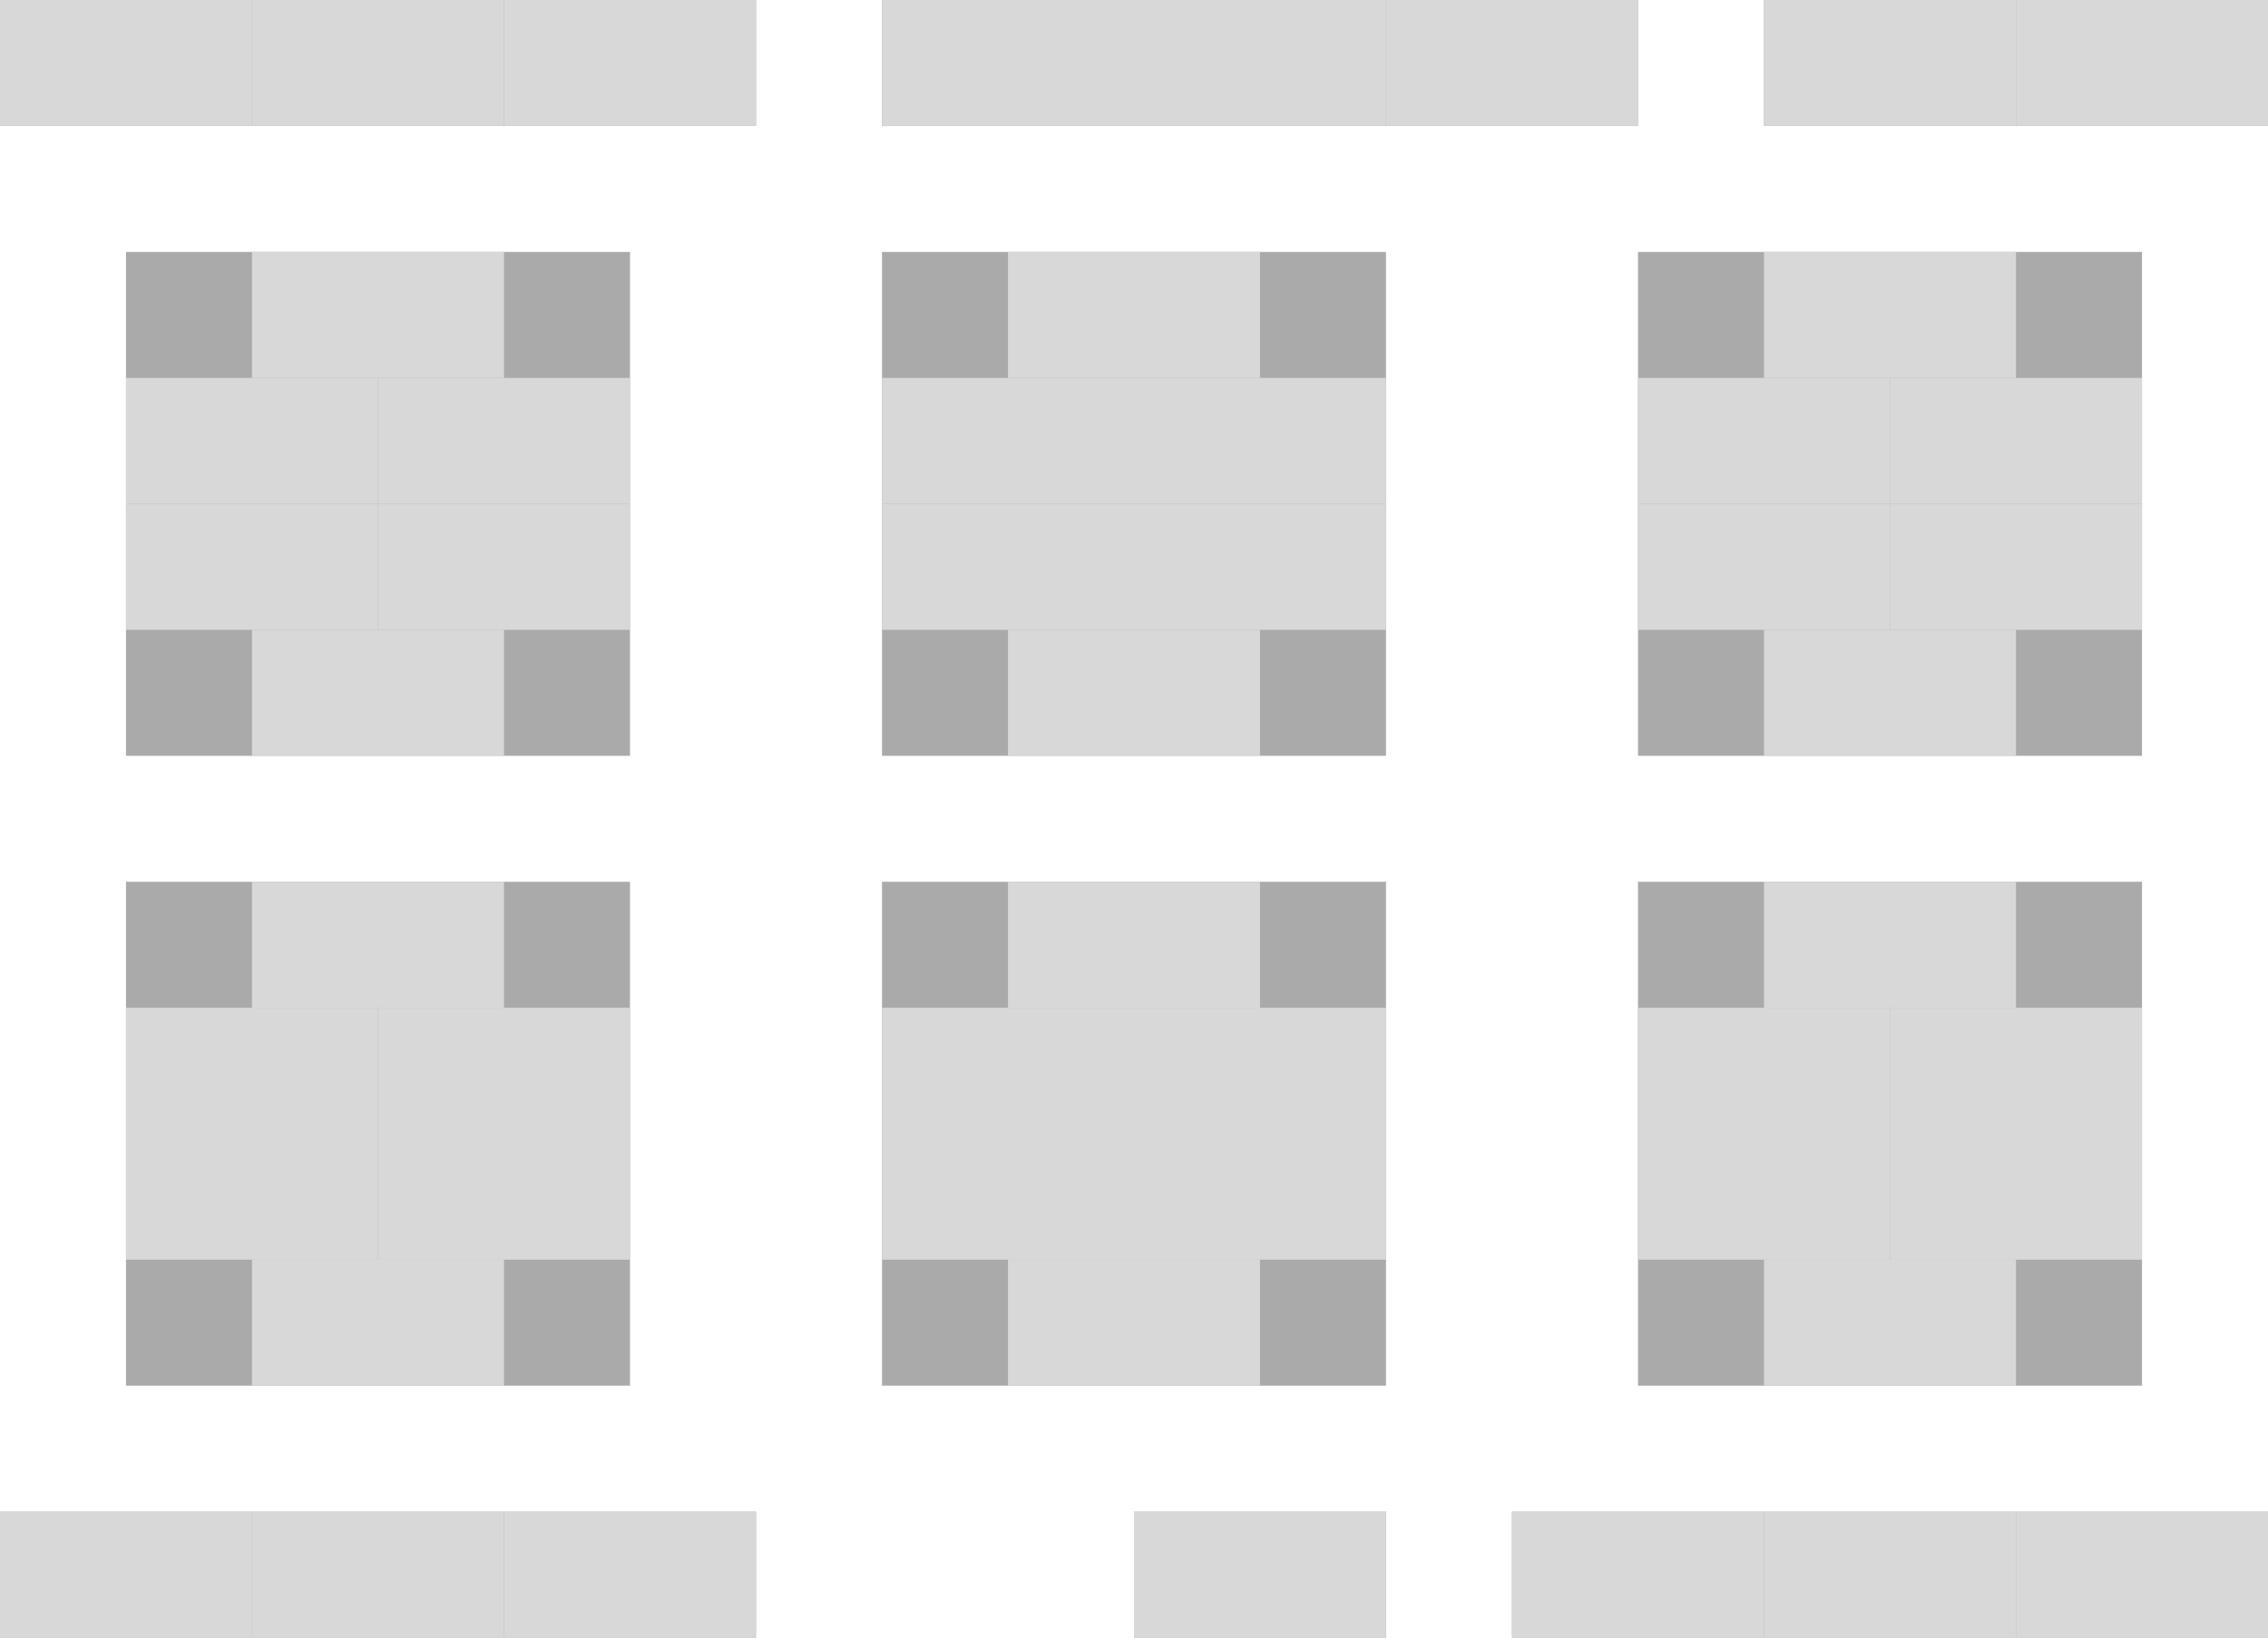 <?xml version="1.0" encoding="UTF-8"?>
<svg width="1800px" height="1300px" viewBox="0 0 1800 1300" version="1.1" xmlns="http://www.w3.org/2000/svg" xmlns:xlink="http://www.w3.org/1999/xlink">
    <!-- Generator: Sketch 46.2 (44496) - http://www.bohemiancoding.com/sketch -->
    <title>map</title>
    <desc>Created with Sketch.</desc>
    <defs></defs>
    <g id="Page-1" stroke="none" stroke-width="1" fill="none" fill-rule="evenodd">
        <g id="map" fill-rule="nonzero">
            <g id="sits">
                <g id="L0" transform="translate(0, 1200)">
                    <rect id="table" fill="#AAAAAA" x="0" y="0" width="600" height="100"></rect>
                    <rect id="L0P0" fill="#D8D8D8" x="0" y="0" width="200" height="100"></rect>
                    <rect id="L0P1" fill="#D8D8D8" x="200" y="0" width="200" height="100"></rect>
                    <rect id="L0P2" fill="#D8D8D8" x="400" y="0" width="200" height="100"></rect>
                </g>
                <g id="L1" transform="translate(100, 700)">
                    <rect id="table" fill="#AAAAAA" x="0" y="0" width="400" height="400"></rect>
                    <rect id="L1P0" fill="#D8D8D8" x="100" y="300" width="200" height="100"></rect>
                    <rect id="L1P1" fill="#D8D8D8" x="200" y="200" width="200" height="100"></rect>
                    <rect id="L1P2" fill="#D8D8D8" x="200" y="100" width="200" height="100"></rect>
                    <rect id="L1P3" fill="#D8D8D8" x="100" y="0" width="200" height="100"></rect>
                    <rect id="L1P4" fill="#D8D8D8" x="0" y="100" width="200" height="100"></rect>
                    <rect id="L1P5" fill="#D8D8D8" x="0" y="200" width="200" height="100"></rect>
                </g>
                <g id="L2" transform="translate(100, 200)">
                    <rect id="table" fill="#AAAAAA" x="0" y="0" width="400" height="400"></rect>
                    <rect id="L2P0" fill="#D8D8D8" x="100" y="300" width="200" height="100"></rect>
                    <rect id="L2P1" fill="#D8D8D8" x="200" y="200" width="200" height="100"></rect>
                    <rect id="L2P2" fill="#D8D8D8" x="200" y="100" width="200" height="100"></rect>
                    <rect id="L2P3" fill="#D8D8D8" x="100" y="0" width="200" height="100"></rect>
                    <rect id="L2P4" fill="#D8D8D8" x="0" y="100" width="200" height="100"></rect>
                    <rect id="L2P5" fill="#D8D8D8" x="0" y="200" width="200" height="100"></rect>
                </g>
                <g id="L3">
                    <rect id="table" fill="#AAAAAA" x="0" y="0" width="600" height="100"></rect>
                    <rect id="L3P0" fill="#D8D8D8" x="0" y="0" width="200" height="100"></rect>
                    <rect id="L3P1" fill="#D8D8D8" x="200" y="0" width="200" height="100"></rect>
                    <rect id="L3P2" fill="#D8D8D8" x="400" y="0" width="200" height="100"></rect>
                </g>
                <g id="M0" transform="translate(900, 1200)">
                    <rect id="table" fill="#AAAAAA" x="0" y="0" width="200" height="100"></rect>
                    <rect id="M0P0" fill="#D8D8D8" x="0" y="0" width="200" height="100"></rect>
                </g>
                <g id="M1" transform="translate(700, 700)">
                    <rect id="table" fill="#AAAAAA" x="0" y="0" width="400" height="400"></rect>
                    <rect id="M1P0" fill="#D8D8D8" x="100" y="300" width="200" height="100"></rect>
                    <rect id="M1P1" fill="#D8D8D8" x="200" y="200" width="200" height="100"></rect>
                    <rect id="M1P2" fill="#D8D8D8" x="200" y="100" width="200" height="100"></rect>
                    <rect id="M1P3" fill="#D8D8D8" x="100" y="0" width="200" height="100"></rect>
                    <rect id="M1P4" fill="#D8D8D8" x="0" y="100" width="200" height="100"></rect>
                    <rect id="M1P5" fill="#D8D8D8" x="0" y="200" width="200" height="100"></rect>
                </g>
                <g id="M2" transform="translate(700, 200)">
                    <rect id="table" fill="#AAAAAA" x="0" y="0" width="400" height="400"></rect>
                    <rect id="M2P0" fill="#D8D8D8" x="100" y="300" width="200" height="100"></rect>
                    <rect id="M2P1" fill="#D8D8D8" x="200" y="200" width="200" height="100"></rect>
                    <rect id="M2P2" fill="#D8D8D8" x="200" y="100" width="200" height="100"></rect>
                    <rect id="M2P3" fill="#D8D8D8" x="100" y="0" width="200" height="100"></rect>
                    <rect id="M2P4" fill="#D8D8D8" x="0" y="100" width="200" height="100"></rect>
                    <rect id="M2P5" fill="#D8D8D8" x="0" y="200" width="200" height="100"></rect>
                </g>
                <g id="M3" transform="translate(700, 0)">
                    <rect id="table" fill="#AAAAAA" x="0" y="0" width="600" height="100"></rect>
                    <rect id="M3P0" fill="#D8D8D8" x="0" y="0" width="200" height="100"></rect>
                    <rect id="M3P1" fill="#D8D8D8" x="200" y="0" width="200" height="100"></rect>
                    <rect id="M3P2" fill="#D8D8D8" x="400" y="0" width="200" height="100"></rect>
                </g>
                <g id="R0" transform="translate(1200, 1200)">
                    <rect id="table" fill="#AAAAAA" x="0" y="0" width="600" height="100"></rect>
                    <rect id="R0P0" fill="#D8D8D8" x="0" y="0" width="200" height="100"></rect>
                    <rect id="R0P1" fill="#D8D8D8" x="200" y="0" width="200" height="100"></rect>
                    <rect id="R0P2" fill="#D8D8D8" x="400" y="0" width="200" height="100"></rect>
                </g>
                <g id="R1" transform="translate(1300, 700)">
                    <rect id="table" fill="#AAAAAA" x="0" y="0" width="400" height="400"></rect>
                    <rect id="R1P0" fill="#D8D8D8" x="100" y="300" width="200" height="100"></rect>
                    <rect id="R1P1" fill="#D8D8D8" x="200" y="200" width="200" height="100"></rect>
                    <rect id="R1P2" fill="#D8D8D8" x="200" y="100" width="200" height="100"></rect>
                    <rect id="R1P3" fill="#D8D8D8" x="100" y="0" width="200" height="100"></rect>
                    <rect id="R1P4" fill="#D8D8D8" x="0" y="100" width="200" height="100"></rect>
                    <rect id="R1P5" fill="#D8D8D8" x="0" y="200" width="200" height="100"></rect>
                </g>
                <g id="R2" transform="translate(1300, 200)">
                    <rect id="table" fill="#AAAAAA" x="0" y="0" width="400" height="400"></rect>
                    <rect id="R2P0" fill="#D8D8D8" x="100" y="300" width="200" height="100"></rect>
                    <rect id="R2P1" fill="#D8D8D8" x="200" y="200" width="200" height="100"></rect>
                    <rect id="R2P2" fill="#D8D8D8" x="200" y="100" width="200" height="100"></rect>
                    <rect id="R2P3" fill="#D8D8D8" x="100" y="0" width="200" height="100"></rect>
                    <rect id="R2P4" fill="#D8D8D8" x="0" y="100" width="200" height="100"></rect>
                    <rect id="R2P5" fill="#D8D8D8" x="0" y="200" width="200" height="100"></rect>
                </g>
                <g id="R3" transform="translate(1400, 0)">
                    <rect id="table" fill="#AAAAAA" x="0" y="0" width="400" height="100"></rect>
                    <rect id="R3P0" fill="#D8D8D8" x="0" y="0" width="200" height="100"></rect>
                    <rect id="R3P1" fill="#D8D8D8" x="200" y="0" width="200" height="100"></rect>
                </g>
            </g>
        </g>
    </g>
</svg>